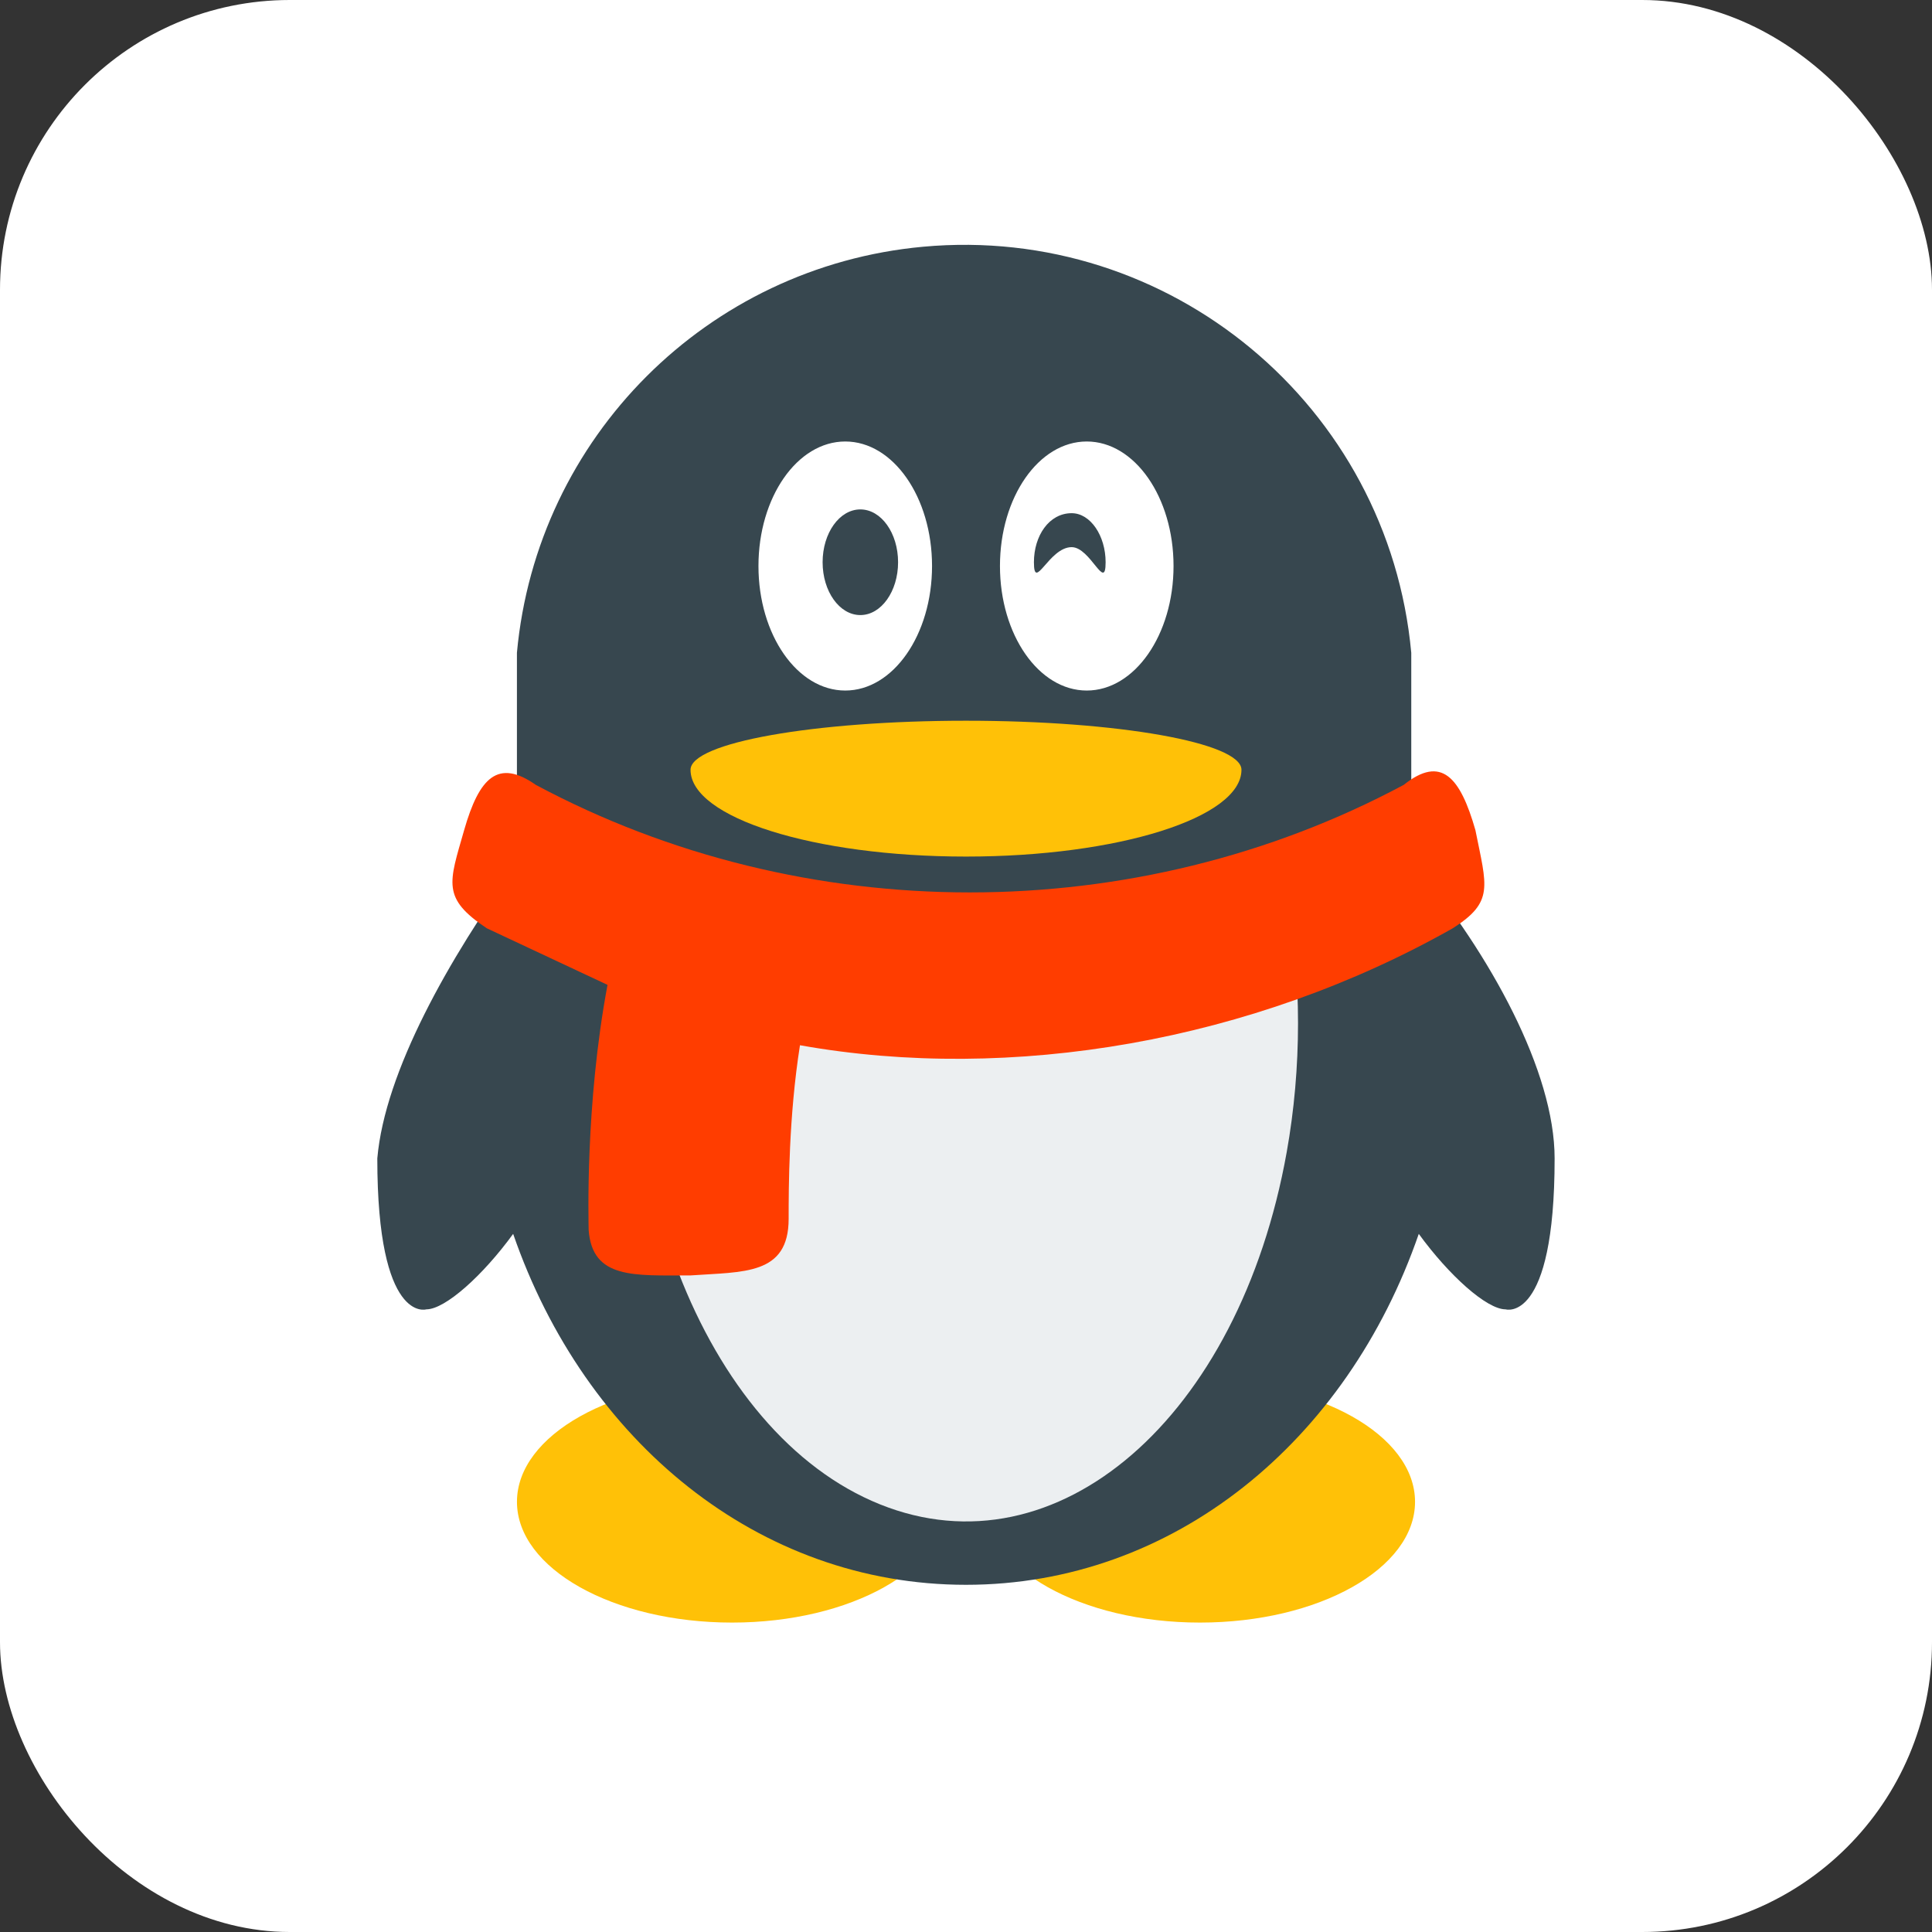 <svg viewBox="0 0 512 512" xmlns="http://www.w3.org/2000/svg"><rect x="0" y="0" width="512" height="512" fill="#333333" stroke="none"/><rect width="512" height="512" rx="76.8" fill="#FFF"/><path fill="#FFC107" d="M261 398v0c0 17.67 25.51 32 57 32 31.48 0 57-14.33 57-32v0c0-17.68-25.52-32-57-32 -31.49 0-57 14.32-57 32Zm-124 0v0c0 17.67 25.51 32 57 32 31.48 0 57-14.33 57-32v0c0-17.68-25.52-32-57-32 -31.49 0-57 14.32-57 32Z"/><path fill="#37474F" d="M238 149v0c0 7.73-4.48 14-10 14 -5.53 0-10-6.27-10-14v0c0-7.74 4.47-14 10-14 5.52 0 10 6.26 10 14Zm46-13c-6 0-10 6-10 13 0 8 4-4 10-4 5 0 9 12 9 4 0-7-4-13-9-13Zm27 14v0c0 18.22-10.3 33-23 33 -12.71 0-23-14.78-23-33v0c0-18.23 10.29-33 23-33 12.7 0 23 14.77 23 33Zm-64 0v0c0 18.22-10.3 33-23 33 -12.71 0-23-14.78-23-33v0c0-18.23 10.29-33 23-33 12.7 0 23 14.77 23 33Zm127 79v-56 0c-6.02-65.45-63.96-113.63-129.4-107.61 -57.12 5.25-102.36 50.49-107.61 107.6v56c-18 25-35 55-37 78 0 44 13 40 13 40 5 0 15-9 23-20 19 55 65 93 120 93s101-38 120-93c8 11 18 20 23 20 0 0 13 4 13-40 0-23-17-54-37-78Z"/><path fill="#FFC107" d="M183 204v0c0-7.18 32.68-13 73-13 40.31 0 73 5.82 73 13v0c0 12.7-32.69 23-73 23 -40.32 0-73-10.3-73-23Z"/><path fill="#ECEFF1" d="M171 237v0c-12.59 70.41 15.27 142.79 62.21 161.67 46.94 18.87 95.19-22.92 107.78-93.33 4-22.39 4-45.96 0-68.35Z"/><path fill="#FF3D00" d="M391 220c-4-14-9-20-19-12 -71 38-159 38-230 0 -10-7-15-2-19 12s-6 18 6 26l32 15c-6 32-5 63-5 65 1 13 12 12 27 12 14-1 26 0 26-15 0-8 0-27 3-46 56 10 120-1 173-31 11-7 9-11 6-26Z"/></svg>